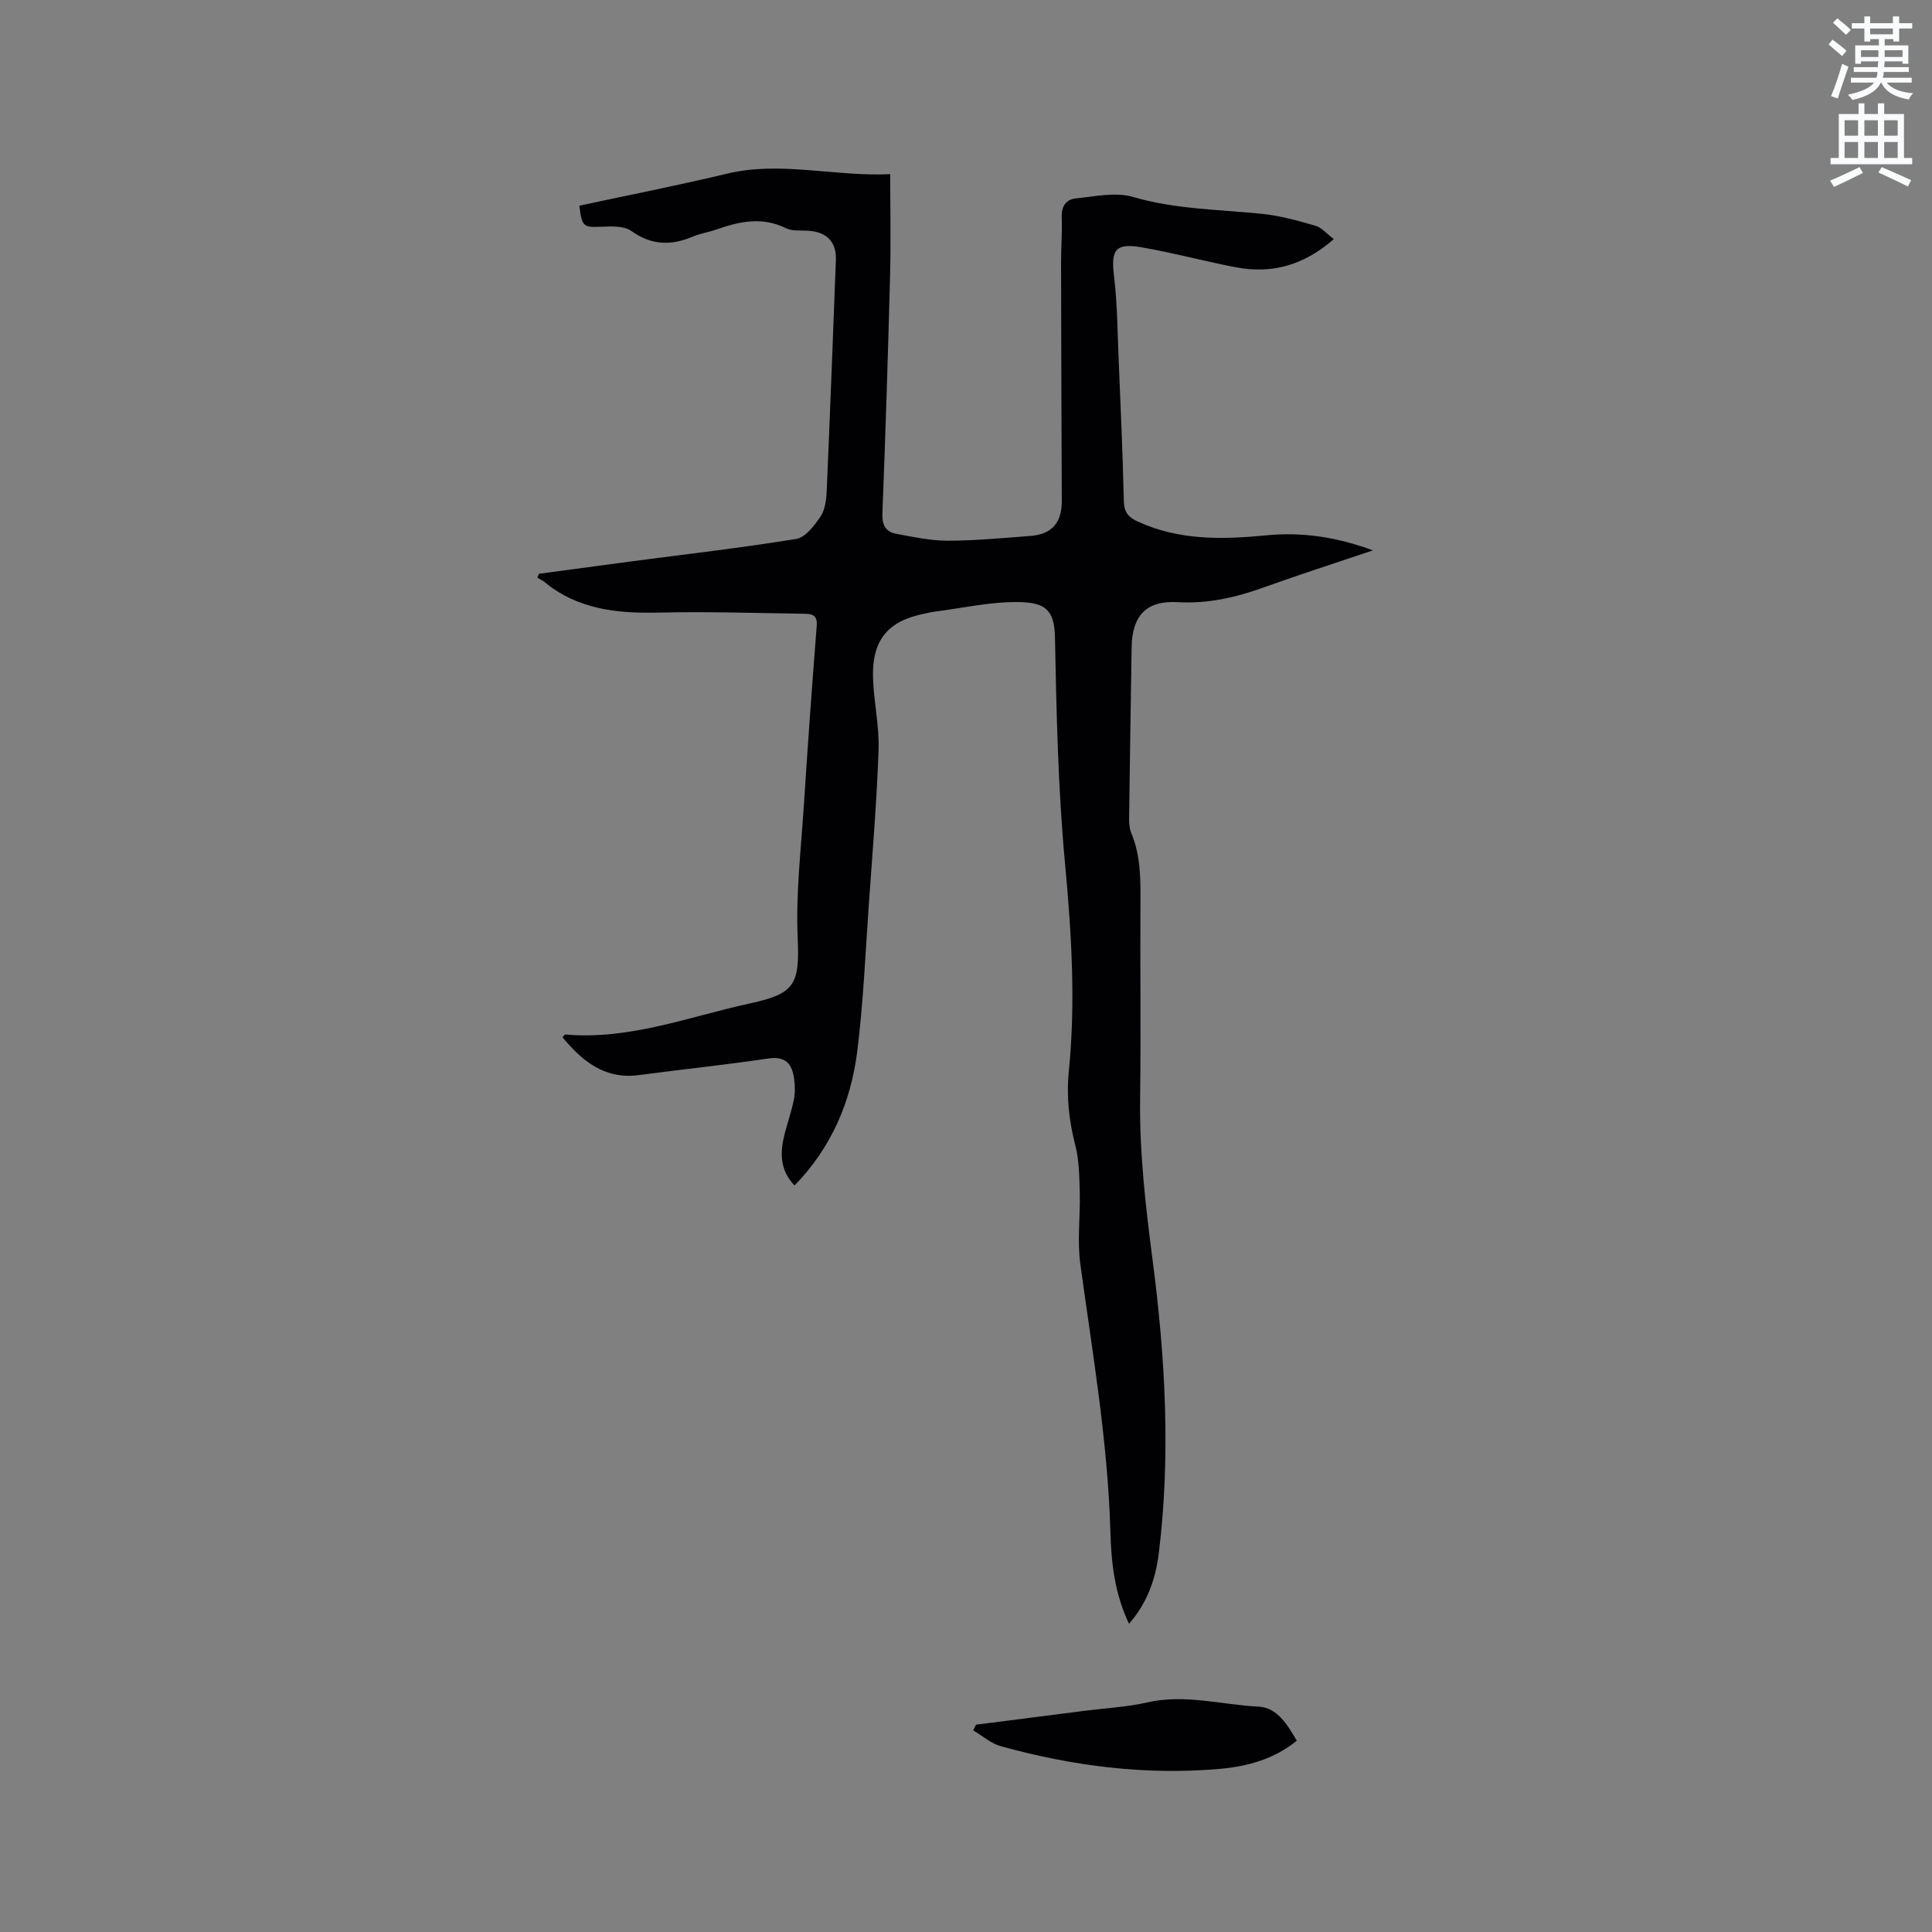 <svg enable-background="new 0 0 400 400" viewBox="0 0 400 400" xmlns="http://www.w3.org/2000/svg"><rect x="0" y="0" width="400" height="400" fill="#808080" stroke="none"/><path d="m378.6 9.2.8-1c.9.7 1.9 1.4 2.9 2.3l-.9 1.1c-1.1-.9-2-1.7-2.8-2.4zm.5 10.7c.9-2.1 1.6-4.3 2.3-6.7.4.2.8.4 1.3.6-.7 2.1-1.5 4.3-2.2 6.6zm.4-15.2.9-.9c1 .8 2 1.6 2.8 2.4l-1 1c-1-.9-1.9-1.8-2.7-2.5zm12.5-1.3h1.2v1.4h2.7v1.1h-2.7v2.7h-1.2v-.5h-1.8v1.3h4.9v3.8h-1.2v-.5h-3.7c0 .4-.1.9-.1 1.2h5.1v1h-5.2c0 .5-.1.9-.2 1.2h6v1h-5.2c1.1 1.3 2.9 2 5.5 2.2-.4.4-.7.8-.9 1.3-2.9-.5-4.8-1.6-5.7-3.5h-.1c-.8 1.7-2.7 2.9-5.9 3.6-.2-.4-.6-.8-.9-1.1 2.8-.6 4.6-1.4 5.4-2.5h-4.8v-1h5.3c.1-.3.2-.7.2-1.2h-4.9v-1h5c0-.4 0-.8.1-1.2h-3.6v.5h-1.2v-3.8h4.9v-1.3h-1.8v.5h-1.2v-2.7h-2.6v-1.1h2.6v-1.4h1.2v1.4h4.7v-1.4zm-6.7 8.4h3.6c0-.4 0-.9 0-1.4h-3.6zm1.9-4.7h4.7v-1.2h-4.7zm6.7 3.3h-3.7v1.4h3.7z" fill="#fafbfc"/><path d="m384.7 21.4h1.3v2.2h2.8v-2.2h1.3v2.2h4.1v9.1h1.7v1.3h-16.9v-1.3h1.7v-9.1h4.1v-2.2zm.3 13.2.7 1.2c-1.8.9-3.8 1.9-6 2.9-.2-.4-.5-.8-.8-1.3 2.4-1 4.4-2 6.1-2.8zm-3.1-6.5h2.8v-3.2h-2.8zm0 4.6h2.8v-3.3h-2.8zm4.1-4.6h2.8v-3.2h-2.8zm0 4.6h2.8v-3.3h-2.8zm3.6 1.9c2.1.9 4.1 1.8 6.1 2.7l-.7 1.3c-2.2-1.1-4.2-2-6.1-2.9zm3.3-9.7h-2.8v3.2h2.8zm-2.8 7.8h2.8v-3.3h-2.8z" fill="#fafbfc"/><g fill="#010104"><path d="m233.75 336.19c-2.96-6.24-3.68-12.59-3.85-18.9-.52-18.71-3.7-37.09-6.23-55.57-.67-4.88.02-9.94-.12-14.91-.09-3.24-.12-6.58-.92-9.69-1.31-5.09-1.87-10.1-1.34-15.36 1.44-14.39.54-28.72-.8-43.12-1.44-15.49-1.77-31.1-2.07-46.67-.11-5.65-1.94-7.23-7.5-7.32-5.85-.09-11.73 1.27-17.6 2.01-.63.08-1.24.26-1.87.38-7.6 1.49-10.94 5.44-10.7 13.33.15 4.97 1.32 9.93 1.15 14.87-.37 10.69-1.27 21.36-2.02 32.04-.72 10.15-1.13 20.33-2.4 30.41-1.32 10.48-5.38 19.96-12.98 27.75-3.14-3.27-3.01-6.95-2.03-10.76.61-2.36 1.43-4.67 1.9-7.05.28-1.41.24-2.94.03-4.37-.43-2.99-1.76-4.64-5.32-4.11-8.89 1.32-17.83 2.24-26.74 3.43-7.14.96-11.74-2.85-15.88-7.82.31-.32.45-.59.57-.58 13.33 1.18 25.64-3.7 38.31-6.45 9.24-2 10.24-3.96 9.81-13.54-.41-9.16.7-18.41 1.29-27.6.8-12.38 1.69-24.75 2.66-37.11.19-2.37-1.32-2.39-2.77-2.41-9.93-.15-19.88-.47-29.8-.24-7.9.18-15.45-.44-22.16-5.07-.61-.42-1.16-.93-1.76-1.36-.43-.3-.91-.54-1.36-.81.11-.26.21-.53.32-.79 6.42-.86 12.85-1.74 19.27-2.59 11.34-1.49 22.72-2.79 34.01-4.63 1.9-.31 3.73-2.73 5-4.59.94-1.38 1.22-3.4 1.3-5.15.7-15.99 1.3-31.99 1.91-47.99.14-3.71-1.83-5.79-5.61-6.07-1.58-.12-3.37.13-4.7-.52-4.92-2.44-9.62-1.44-14.4.25-1.59.57-3.31.8-4.86 1.46-4.49 1.9-8.57 1.86-12.77-1.14-1.49-1.07-4.03-.98-6.08-.89-3.88.15-4.13.09-4.7-4.35 10.19-2.19 20.44-4.21 30.61-6.64 11.04-2.64 21.87.61 33.76.12 0 7.36.15 14.21-.03 21.04-.43 16.43-.95 32.85-1.59 49.27-.09 2.4.76 3.74 2.88 4.14 3.52.65 7.08 1.43 10.63 1.43 5.71-.01 11.43-.56 17.13-.99 4.44-.33 6.52-2.74 6.5-7.21-.06-16.43-.12-32.85-.15-49.28-.01-3.18.26-6.36.14-9.54-.09-2.24.96-3.66 2.9-3.85 3.94-.39 8.23-1.37 11.84-.31 8.8 2.58 17.78 2.59 26.71 3.5 3.74.38 7.45 1.42 11.08 2.47 1.29.37 2.32 1.65 3.8 2.76-6.17 5.43-12.84 7.27-20.33 5.83-6.54-1.26-12.99-3.01-19.56-4.14-5.36-.92-6.27.59-5.62 5.93.69 5.66.72 11.4.96 17.11.41 9.85.85 19.7 1.08 29.56.05 2.29.96 3.31 2.92 4.21 8.55 3.91 17.46 3.72 26.51 2.84 7.36-.72 14.54.29 22.14 3.11-7.9 2.67-15.23 5.01-22.46 7.62-5.83 2.1-11.64 3.46-17.96 3.1-6.53-.38-9.44 2.83-9.54 9.37-.18 11.77-.37 23.53-.52 35.3-.01 1.04.05 2.18.44 3.11 1.9 4.53 1.94 9.25 1.91 14.04-.09 13.57.11 27.15-.07 40.72-.16 11.36 1.13 22.52 2.6 33.79 2.61 20.06 3.76 40.32 1.27 60.55-.65 5.26-2.32 10.24-6.17 14.64z"/><path d="m202.07 357.08c7.54-.96 15.07-1.92 22.61-2.89 4.3-.55 8.68-.77 12.89-1.73 7.78-1.77 15.35.5 22.99.88 3.84.19 5.96 3.68 7.93 7.05-4.62 3.77-10.09 5.3-15.79 5.82-15.45 1.39-30.61-.56-45.5-4.68-2.05-.57-3.81-2.16-5.7-3.27.19-.4.38-.79.57-1.18z"/></g></svg>